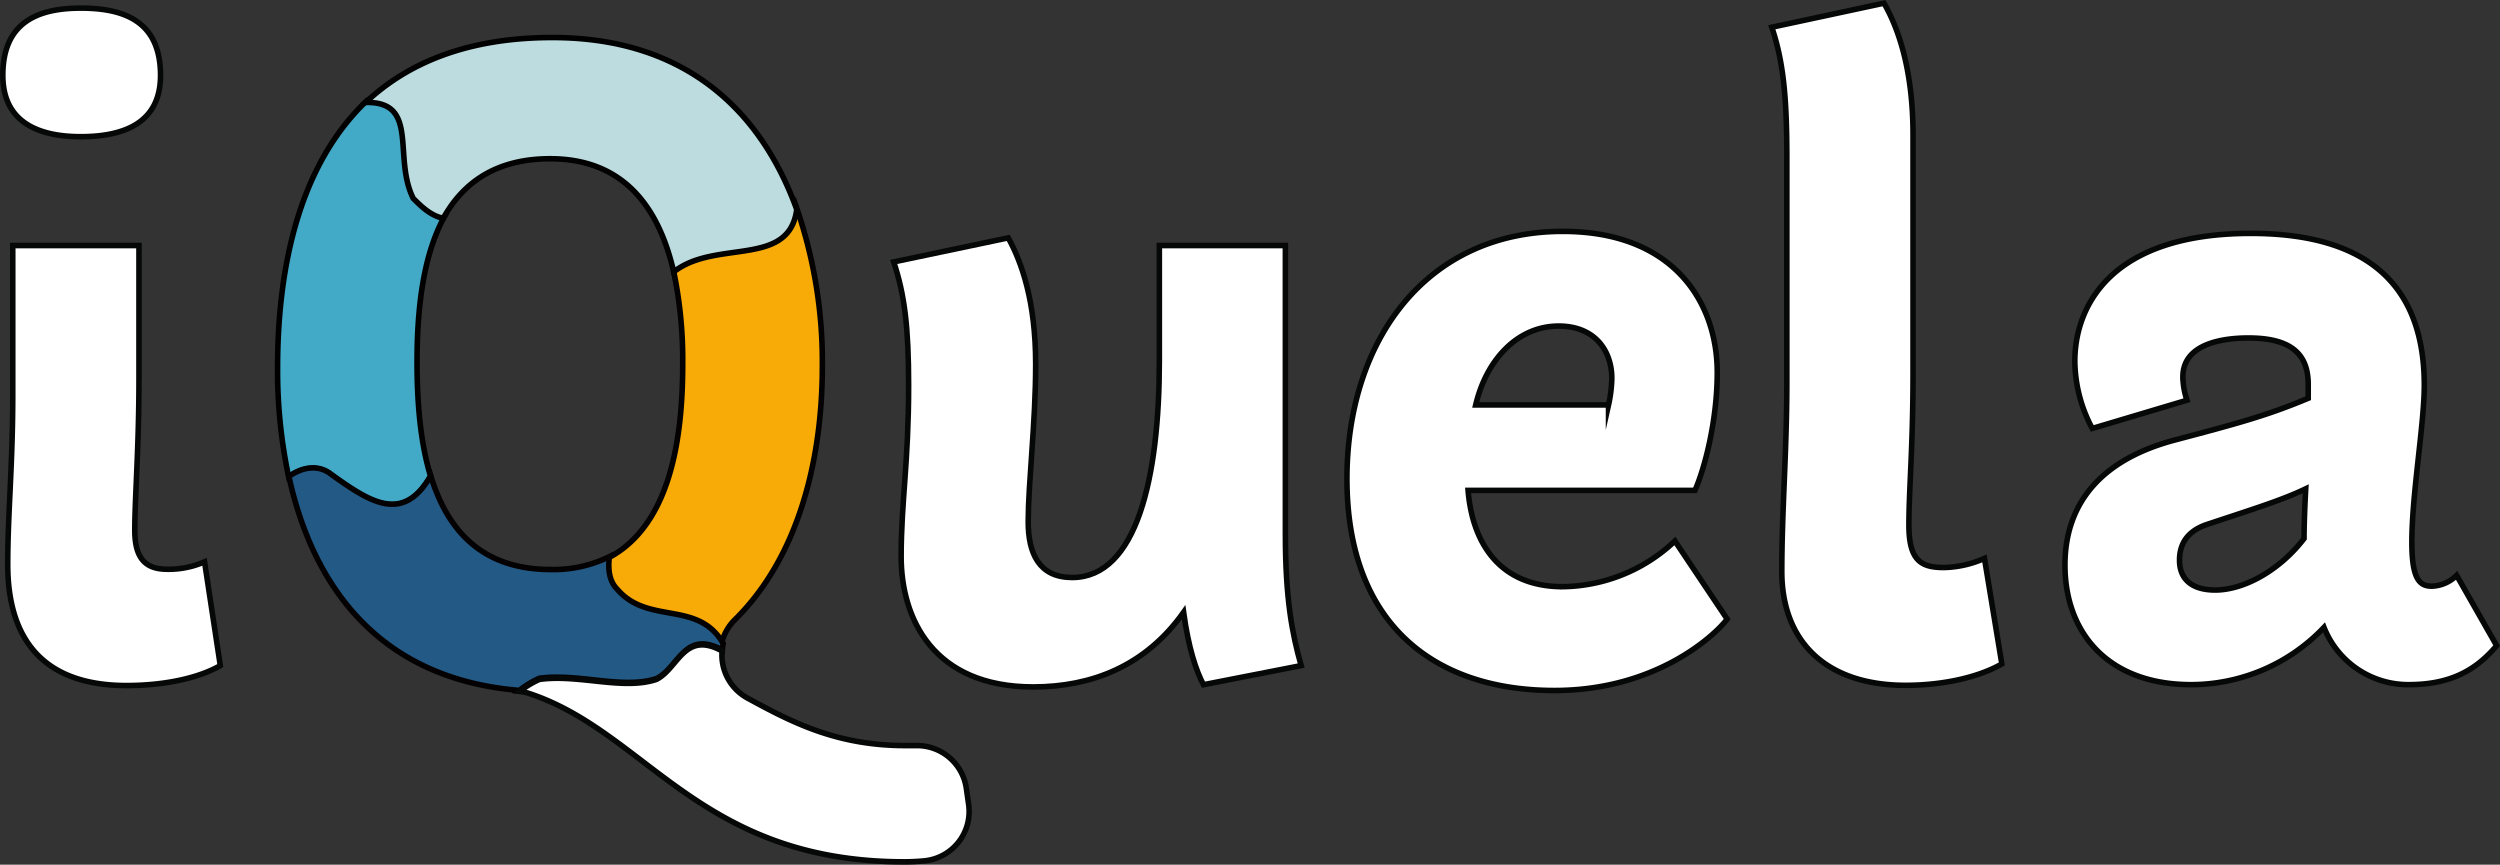 <svg xmlns="http://www.w3.org/2000/svg" viewBox="0 0 448.7 155.19"><rect x="0" y="0" width="448.7" height="155.19" fill="#333333" stroke="none"/><defs><style>.cls-1{fill:#fff;stroke:#060707;}.cls-1,.cls-2,.cls-3,.cls-4,.cls-5{stroke-miterlimit:10;}.cls-2{fill:#42a9c6;stroke:#000;}.cls-3{fill:#f8ab06;}.cls-3,.cls-4{stroke:#030102;}.cls-4{fill:#225985;}.cls-5{fill:#bcdcdf;stroke:#010101;}</style></defs><g id="Capa_2" data-name="Capa 2"><g id="Capa_1-2" data-name="Capa 1"><path class="cls-1" d="M28.81,13.53c0,8.34-6.26,11-14.3,11-7.75,0-14-2.68-14-11C.5,4,6.76,1.46,14.51,1.46,22.55,1.46,28.81,4,28.81,13.53ZM39.54,119.46c-3.88,2.24-10,3.58-16.84,3.58-14,0-21.31-7.3-21.31-21.76,0-9.23.9-17.73.9-30.39V44.07H24.94V67.91c0,12.52-.75,21.45-.75,27.26,0,5.07,1.94,7,5.81,7a16,16,0,0,0,6.71-1.34Z"/><path class="cls-2" d="M59.42,85.21c6.93,5,12.88,8.91,17.86.25C75.44,79.4,74.85,72.26,74.85,65c0-9.79,1.12-19.33,5-26.27-2.25-.43-4-2.22-5.39-3.56C70.71,27.78,75.6,17.77,65.92,18c-12.23,11.54-16.1,30-16.1,48a92,92,0,0,0,2,19.65C54.21,83.86,57.13,83.38,59.42,85.21Z"/><path class="cls-3" d="M110.5,106c5.53,6.45,14.45,1.87,18.95,9.72a8.9,8.9,0,0,1,2.47-4.52c11.46-11.31,15.67-28.82,15.67-45.41A84.69,84.69,0,0,0,143,37.38c-1.41,10.38-14.31,5.35-21.87,11a1.19,1.19,0,0,0-.22.33,77.45,77.45,0,0,1,1.62,16.8c0,13.53-2.36,26.6-10.79,33a17.91,17.91,0,0,1-2.69,1.68C108.79,102.5,109.08,104.61,110.5,106Z"/><path class="cls-4" d="M117.85,121.78c4-2,5-8.85,11.8-5.11a7.8,7.8,0,0,1,.15-1.17c-4.5-7.85-13.42-3.27-19-9.72-1.43-1.42-1.72-3.53-1.42-5.88a22.6,22.6,0,0,1-10.51,2.32c-12.34,0-18.58-7-21.56-16.83-5,8.67-10.92,4.7-17.85-.25-2.29-1.83-5.21-1.35-7.61.38,4.25,19.41,15.93,36.19,41.06,38.37l.35,0a16.46,16.46,0,0,1,3.54-2.15C103.85,120.78,111.85,123.78,117.85,121.78Z"/><path class="cls-1" d="M173.85,144.39l-.42-2.94a8.93,8.93,0,0,0-9-7.63H162.5c-12.32,0-20.34-4.17-28.31-8.51a8.81,8.81,0,0,1-4.59-8.47c-6.81-3.74-7.84,3.13-11.8,5.11-6,2-14-1-21,0a16.71,16.71,0,0,0-3.54,2.15,8.07,8.07,0,0,1,1.69.36c21.2,7,30.67,30.22,67.4,30.22,1.12,0,2.31-.06,3.51-.17A8.9,8.9,0,0,0,173.85,144.39Z"/><path class="cls-5" d="M74.17,35.61c1.35,1.35,3.14,3.14,5.39,3.56,3.59-6.47,9.54-10.68,19.18-10.68,13.21,0,19.56,8.74,22.21,20.45a1.36,1.36,0,0,1,.22-.33C128.73,43,141.63,48,143,37.6c-6.3-17.46-19.73-30.86-43.86-30.86-15.12,0-25.92,4.49-33.51,11.65C75.35,18.18,70.46,28.19,74.17,35.61Z"/><path class="cls-1" d="M216,122.89c-1.34-2.54-2.68-6.56-3.57-13-6.86,9.68-16.54,13.4-27,13.4-17.88,0-23.69-12.21-23.69-23.39,0-9.83,1.34-16.83,1.34-30.69,0-10.58-.74-16.39-2.68-22.2l20.56-4.32c2.38,4.32,4.92,11.32,4.92,22.65,0,10.72-1.34,21.3-1.34,28.31,0,5.66,1.93,10,7.89,10,11.62,0,15.65-18,15.65-38.89V44.07H230.7V95.92c0,11.47,1.19,17.73,2.83,23.54Z"/><path class="cls-1" d="M310,111.12c-2.53,3.27-13.11,12.81-31,12.81-21.9,0-37.25-12.22-37.25-38,0-24.73,14.16-44.4,38.74-44.4,19.82,0,27.72,12.66,27.72,25.33,0,8.94-2.39,17.58-4,21.15H263.49c.74,9.09,5.36,17.29,17,17.29a29.81,29.81,0,0,0,20.12-8.2Zm-21.3-38.44a24.41,24.41,0,0,0,.59-4.77c0-4.92-3-9.39-9.53-9.39-7.45,0-13,6.11-14.9,14.16Z"/><path class="cls-1" d="M359.29,119.16C355.42,121.4,349.16,123,342,123c-14.3,0-22.2-7.9-22.2-20.42,0-11,.9-21.6.9-33.82V28.28C320.71,17,320,10.85,318,4.89L338.14.57c2.38,4.17,5.21,11.47,5.21,23.69V67c0,13.11-.74,20.85-.74,27.26s2.23,7.6,6.26,7.6a18.86,18.86,0,0,0,7.3-1.64Z"/><path class="cls-1" d="M448.1,115.88c-4,4.77-8.79,7-15.8,7a16.26,16.26,0,0,1-15.19-10.28,32.94,32.94,0,0,1-23.84,10.28c-15,0-22.65-9.39-22.65-21.46,0-10.87,6.26-18.77,19.37-22.35,11.77-3.12,16.84-4.47,24.29-7.59V69c0-5.51-3.13-8.34-10.73-8.34-4.32,0-11.77.89-11.77,7a13.88,13.88,0,0,0,.74,4.17l-17,5.07a26.06,26.06,0,0,1-3.13-12.07c0-9.53,6.11-22.94,31.59-22.94,20.56,0,31.13,8.94,31.13,27.26,0,7-2.23,19.52-2.23,28.16,0,6.56,1.34,7.9,3.58,7.9a6.63,6.63,0,0,0,4.46-1.94ZM413.53,96.66c0-2.53.15-6.1.3-8.93-4.32,2.08-9.69,3.72-17.73,6.4-2.24.75-4.92,2.39-4.92,6.41,0,3.57,2.39,5.36,6.41,5.36C402.65,105.9,409.06,102.48,413.53,96.66Z"/></g></g></svg>